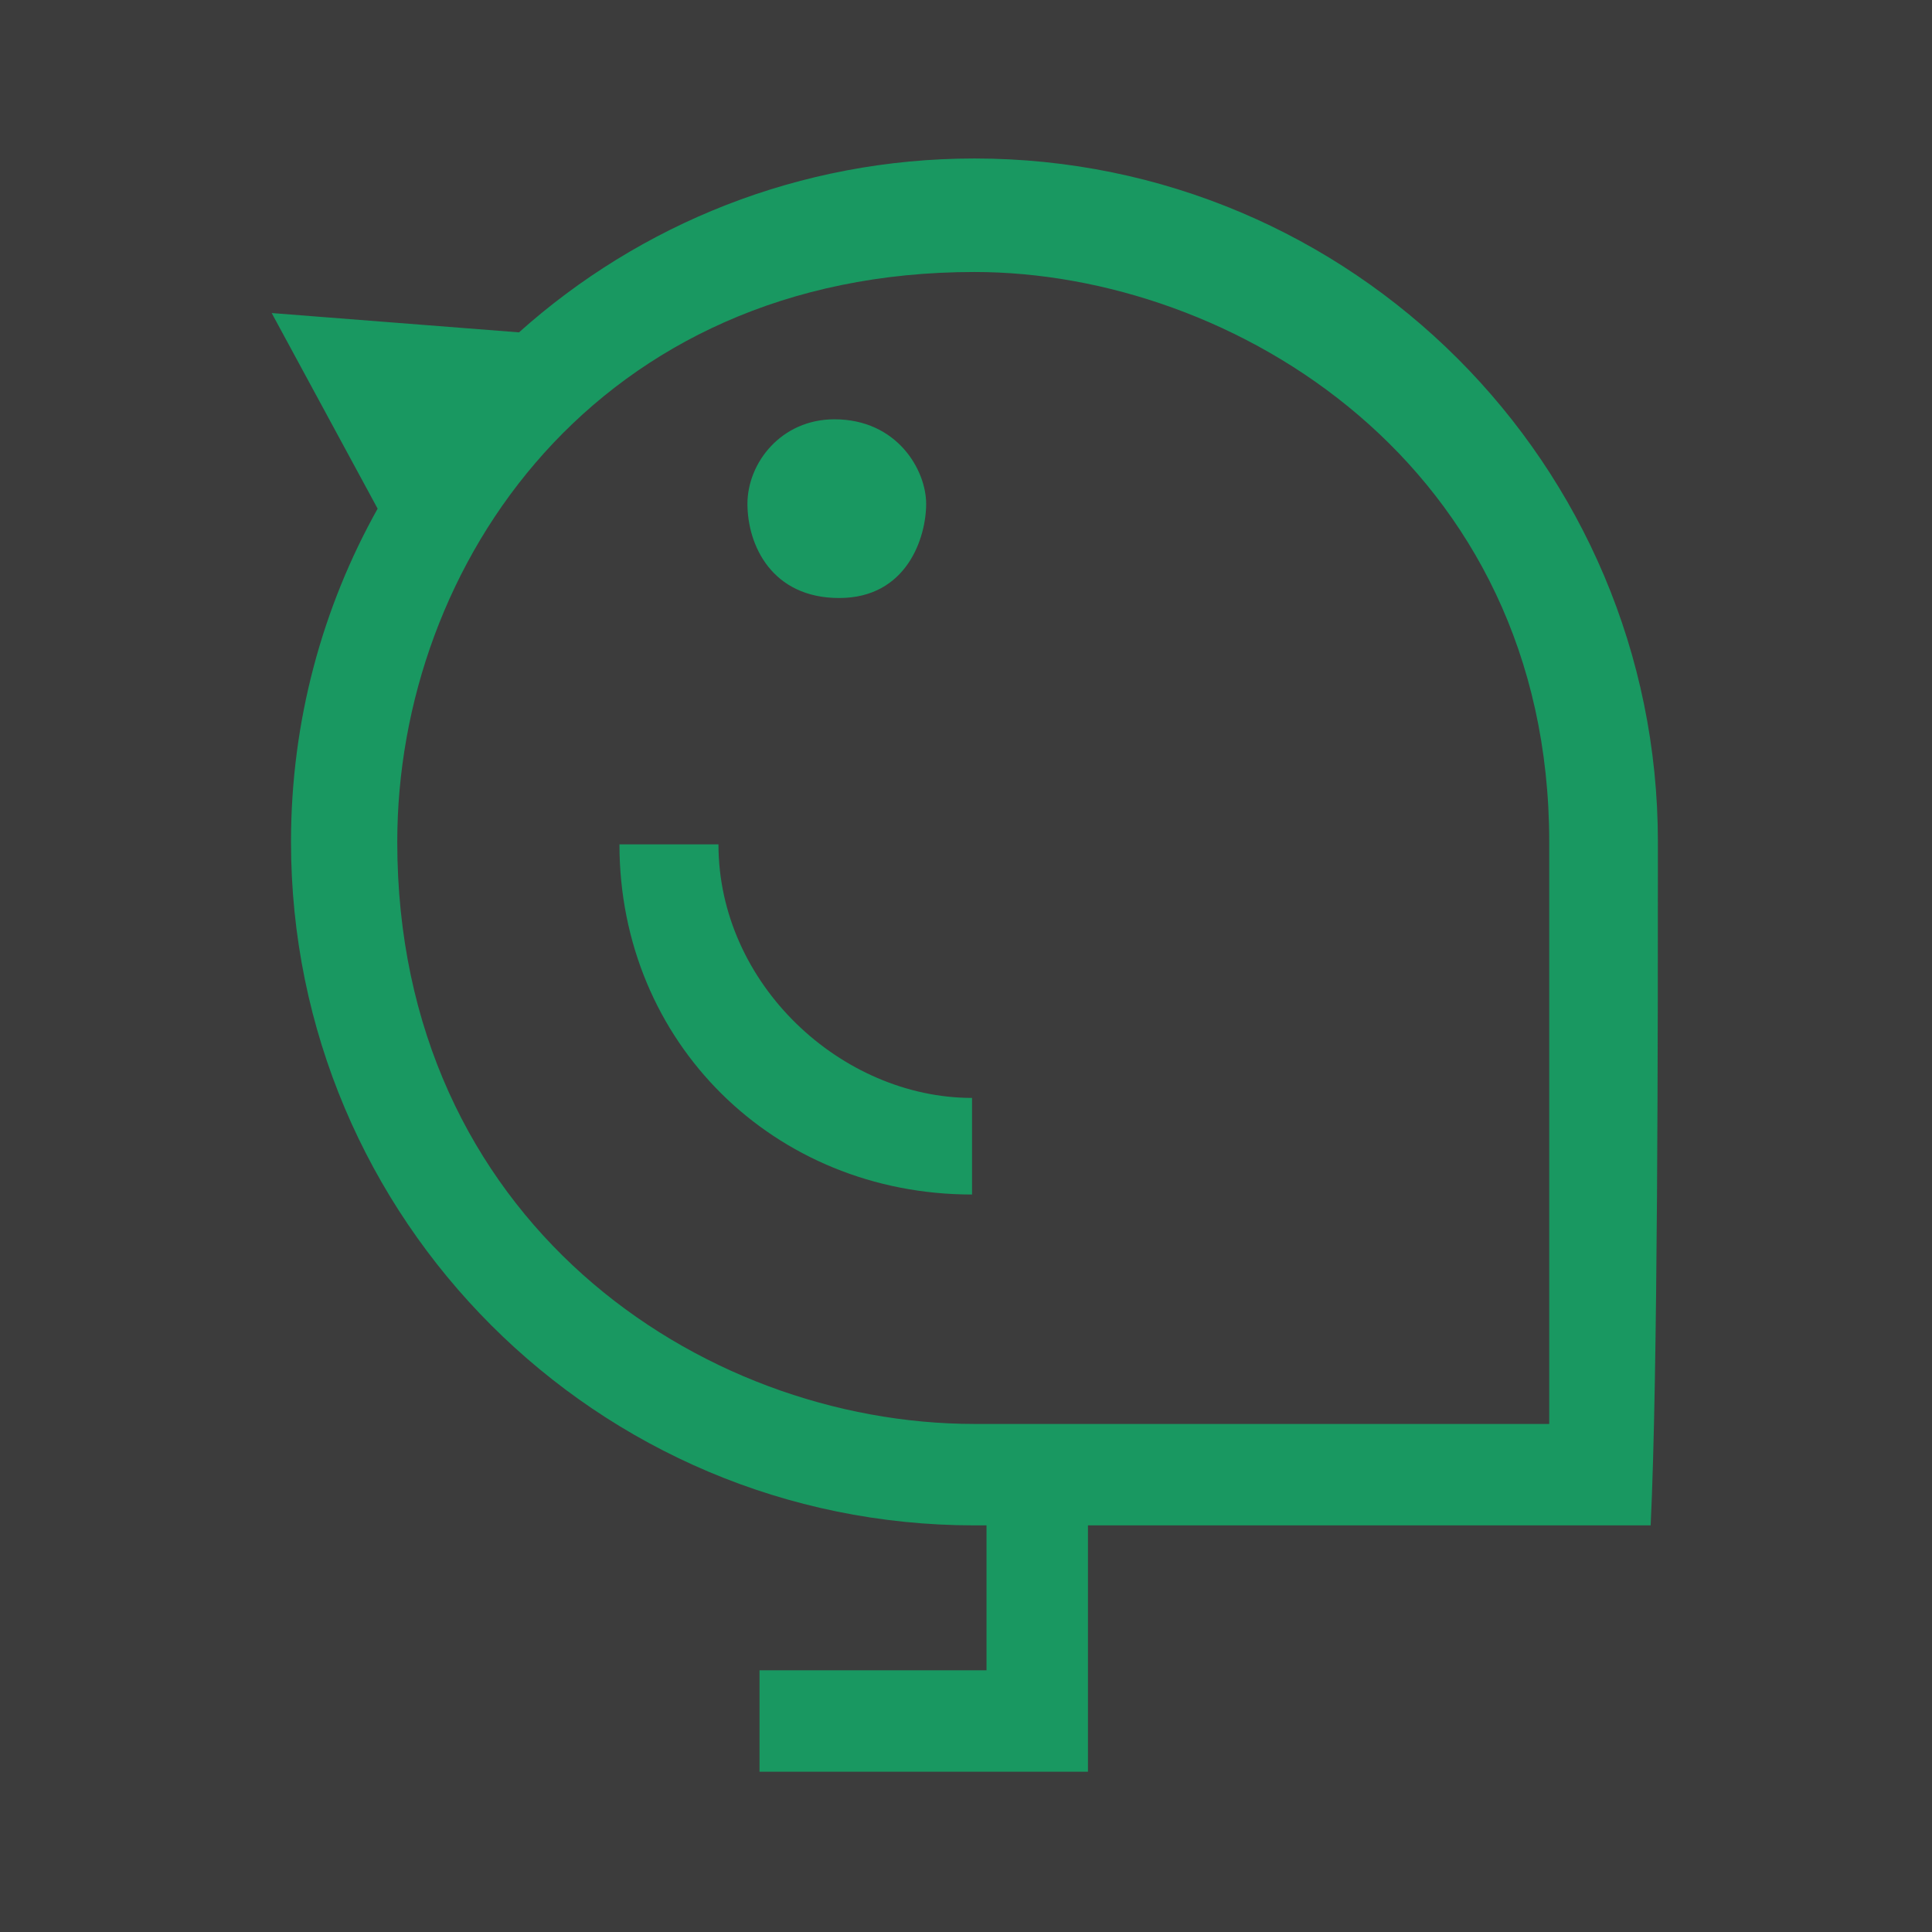 <svg width="512" height="512" viewBox="0 0 512 512" fill="none" xmlns="http://www.w3.org/2000/svg">
<rect width="512" height="512" fill="#3C3C3C"/>
<g filter="url(#filter0_d)">
<path fill-rule="evenodd" clip-rule="evenodd" d="M258.24 404.24C158.21 404.24 77.12 323.15 77.12 223.12C77.12 191.051 85.455 160.928 100.076 134.8L72 82.96L137.537 88.08C169.575 59.423 211.873 42 258.24 42C358.27 42 439.36 123.09 439.36 223.12C439.36 272.451 439.36 364.56 437.44 404.24H288.32V469.52H201.28V442.64H261.44V404.24H258.24ZM105.28 223.12C105.28 323.15 185.28 377.36 258.24 377.36H410.56V223.12C410.56 123.09 326.72 72.08 258.24 72.08C158.21 72.08 105.28 149.52 105.28 223.12Z" fill="#199861"/>
<path d="M221.12 111.12C237.76 111.12 245.44 124.56 245.44 133.52C245.44 142.48 240.32 158.48 222.4 158.48C204.48 158.48 198.08 144.4 198.08 133.52C198.08 122.64 207.04 111.12 221.12 111.12Z" fill="#199861"/>
<path d="M164.16 223.76C164.16 276.24 205.12 316.56 257.6 316.56V290.96C223.04 290.96 190.4 260.88 190.4 223.76H164.16Z" fill="#199861"/>
</g>
<defs>
<filter id="filter0_d" x="56" y="26" width="399.36" height="459.52" filterUnits="userSpaceOnUse" color-interpolation-filters="sRGB">
<feFlood flood-opacity="0" result="BackgroundImageFix"/>
<feColorMatrix in="SourceAlpha" type="matrix" values="0 0 0 0 0 0 0 0 0 0 0 0 0 0 0 0 0 0 127 0"/>
<feOffset/>
<feGaussianBlur stdDeviation="8"/>
<feColorMatrix type="matrix" values="0 0 0 0 0 0 0 0 0 0 0 0 0 0 0 0 0 0 0.25 0"/>
<feBlend mode="normal" in2="BackgroundImageFix" result="effect1_dropShadow"/>
<feBlend mode="normal" in="SourceGraphic" in2="effect1_dropShadow" result="shape"/>
</filter>
</defs>
</svg>
